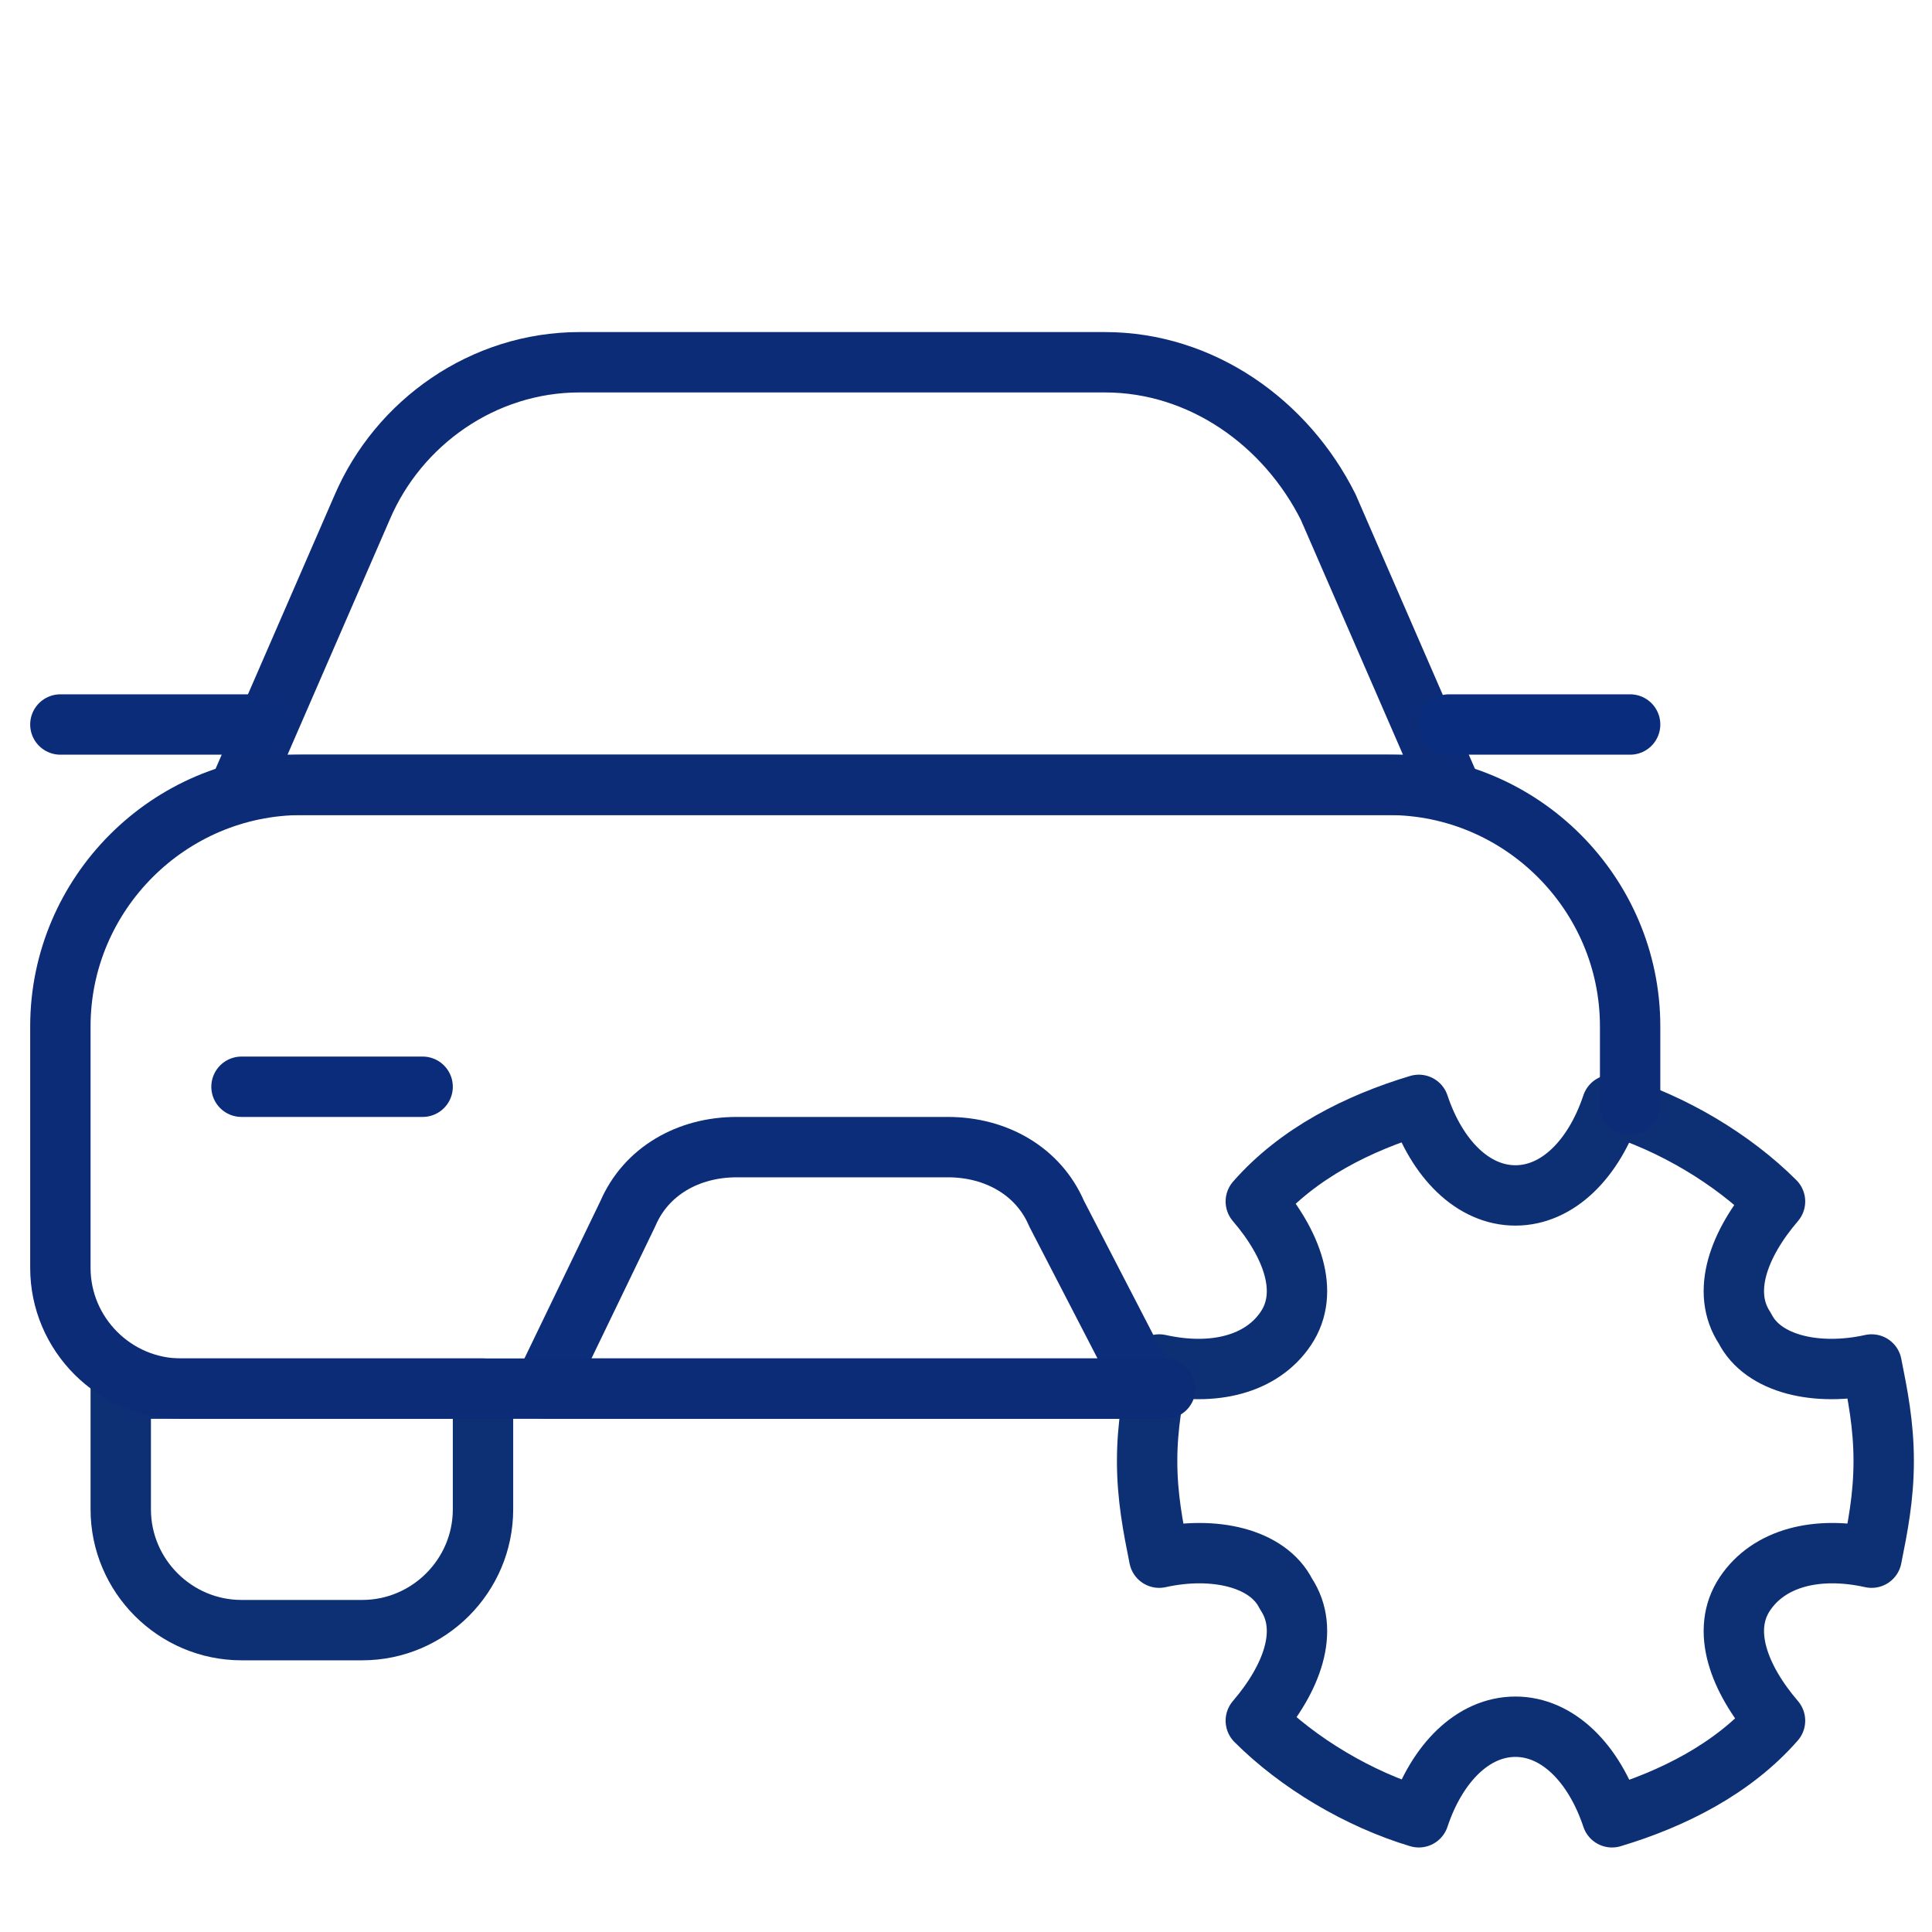 <svg width="64" height="64" viewBox="0 0 64 64" fill="none" xmlns="http://www.w3.org/2000/svg">
<g clip-path="url(#clip0_104_1217)">
<path d="M62 45.2C60.2 45.6 58.4 45.2 57.8 44C57 42.8 57.6 41.2 58.8 39.8C57.4 38.4 55.4 37.2 53.4 36.6C52.8 38.4 51.6 39.6 50.2 39.6C48.8 39.6 47.6 38.4 47 36.6C45 37.2 43 38.2 41.6 39.8C42.8 41.2 43.4 42.8 42.6 44C41.8 45.2 40.2 45.6 38.4 45.2C38.2 46.2 38 47.2 38 48.4C38 49.6 38.2 50.6 38.4 51.6C40.2 51.2 42 51.6 42.6 52.8C43.4 54 42.8 55.6 41.6 57C43 58.4 45 59.6 47 60.2C47.6 58.4 48.8 57.2 50.2 57.2C51.6 57.2 52.8 58.4 53.4 60.2C55.4 59.6 57.4 58.6 58.8 57C57.6 55.6 57 54 57.8 52.8C58.6 51.6 60.2 51.2 62 51.6C62.2 50.6 62.4 49.6 62.4 48.4C62.4 47.2 62.2 46.2 62 45.2Z" stroke="#0D3075" stroke-width="2" stroke-miterlimit="10" stroke-linecap="round" stroke-linejoin="round"/>
<path d="M48 26H8L12 16.8C13.2 14 16 12 19.2 12H36.6C39.8 12 42.6 14 44 16.8L48 26Z" stroke="#0C2C78" stroke-width="2" stroke-miterlimit="10" stroke-linecap="round" stroke-linejoin="round"/>
<path d="M16 46H4V50C4 52.2 5.8 54 8 54H12C14.2 54 16 52.2 16 50V46Z" stroke="#0D3075" stroke-width="2" stroke-miterlimit="10" stroke-linecap="round" stroke-linejoin="round"/>
<path d="M2 24H8.8" stroke="#0B2C78" stroke-width="2" stroke-miterlimit="10" stroke-linecap="round" stroke-linejoin="round"/>
<path d="M48 24H54" stroke="#092C7D" stroke-width="2" stroke-miterlimit="10" stroke-linecap="round" stroke-linejoin="round"/>
<path d="M38 46H18L20.8 40.2C21.4 38.8 22.8 38 24.4 38H31.4C33 38 34.4 38.8 35 40.2L38 46Z" stroke="#0C2D7A" stroke-width="2" stroke-miterlimit="10" stroke-linecap="round" stroke-linejoin="round"/>
<path d="M8 36H14" stroke="#0B2C7A" stroke-width="2" stroke-miterlimit="10" stroke-linecap="round" stroke-linejoin="round"/>
<path d="M38.6 46H6C3.8 46 2 44.2 2 42V34C2 29.6 5.6 26 10 26H46C50.4 26 54 29.6 54 34V36.6" stroke="#0C2C78" stroke-width="2" stroke-miterlimit="10" stroke-linecap="round" stroke-linejoin="round"/>
</g>
<defs>
<clipPath id="clip0_104_1217">
<rect width="64" height="64" fill="white"/>
</clipPath>
</defs>
</svg>
